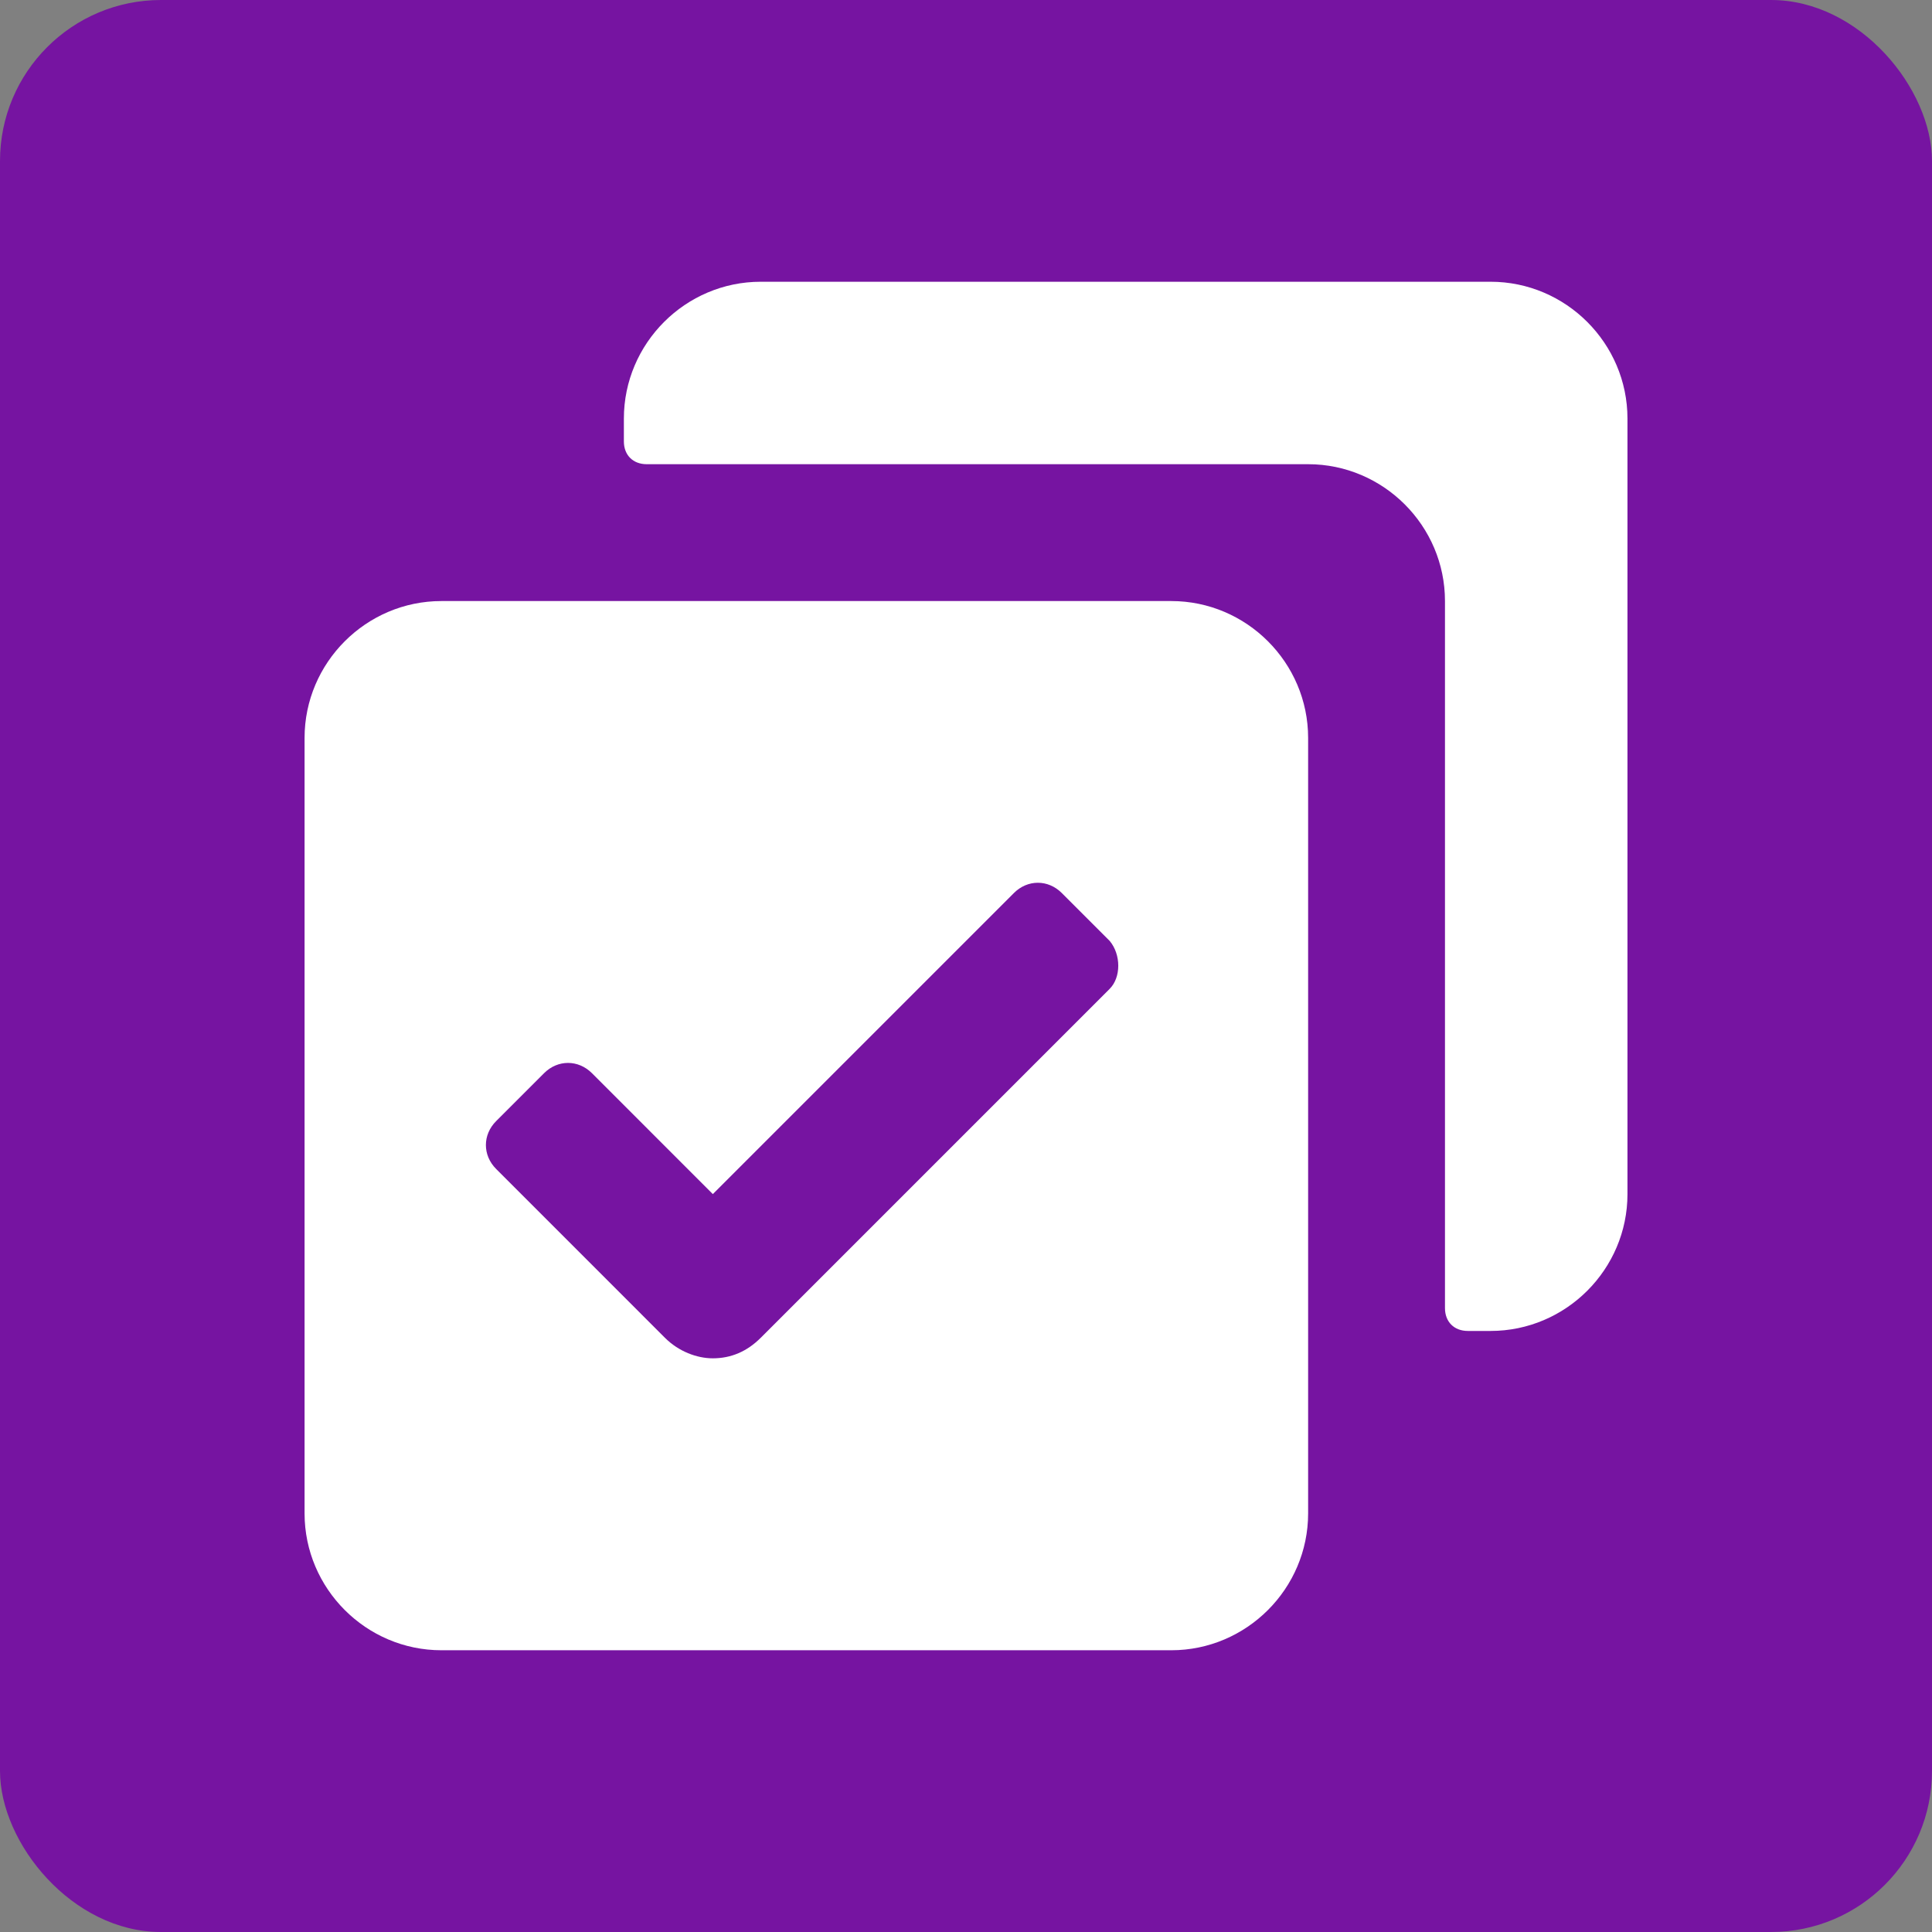 <?xml version="1.0" encoding="UTF-8"?>
<svg width="48px" height="48px" viewBox="0 0 48 48" version="1.1" xmlns="http://www.w3.org/2000/svg" xmlns:xlink="http://www.w3.org/1999/xlink">
    <rect x="0" y="0" width="48" height="48" fill="#808080" stroke="none"/>
    <title>Standard Icons / multi_select_checkbox</title>
    <defs>
        <rect id="path-1" x="0" y="0" width="48" height="48" rx="4"></rect>
    </defs>
    <g id="Standard-Icons-/-multi_select_checkbox" stroke="none" stroke-width="1" fill="none" fill-rule="evenodd">
        <mask id="mask-2" fill="white">
            <use xlink:href="#path-1"></use>
        </mask>
        <use id="Icon-Background" fill="#7614A1" xlink:href="#path-1"></use>
        <g id="multi_select_checkbox" mask="url(#mask-2)" fill="#FFFFFF" fill-rule="nonzero">
            <g transform="translate(7.567, 7)">
                <path d="M29.467,0 L11.333,0 C9.463,0 7.933,1.53 7.933,3.4 L7.933,3.967 C7.933,4.307 8.16,4.533 8.5,4.533 L24.933,4.533 C26.803,4.533 28.333,6.063 28.333,7.933 L28.333,25.5 C28.333,25.84 28.56,26.067 28.9,26.067 L29.467,26.067 C31.337,26.067 32.867,24.537 32.867,22.667 L32.867,3.4 C32.867,1.53 31.337,0 29.467,0 Z" id="Path"></path>
                <path d="M21.533,7.933 L3.4,7.933 C1.53,7.933 0,9.463 0,11.333 L0,30.6 C0,32.47 1.53,34 3.4,34 L21.533,34 C23.403,34 24.933,32.47 24.933,30.6 L24.933,11.333 C24.933,9.463 23.403,7.933 21.533,7.933 Z M20.003,17.567 L11.333,26.237 C10.993,26.577 10.597,26.747 10.143,26.747 C9.747,26.747 9.293,26.577 8.953,26.237 L4.76,22.043 C4.42,21.703 4.42,21.193 4.76,20.853 L5.95,19.663 C6.29,19.323 6.8,19.323 7.14,19.663 L10.143,22.667 L17.623,15.187 C17.963,14.847 18.473,14.847 18.813,15.187 L20.003,16.377 C20.287,16.717 20.287,17.283 20.003,17.567 Z" id="Shape"></path>
            </g>
        </g>
    </g>
</svg>